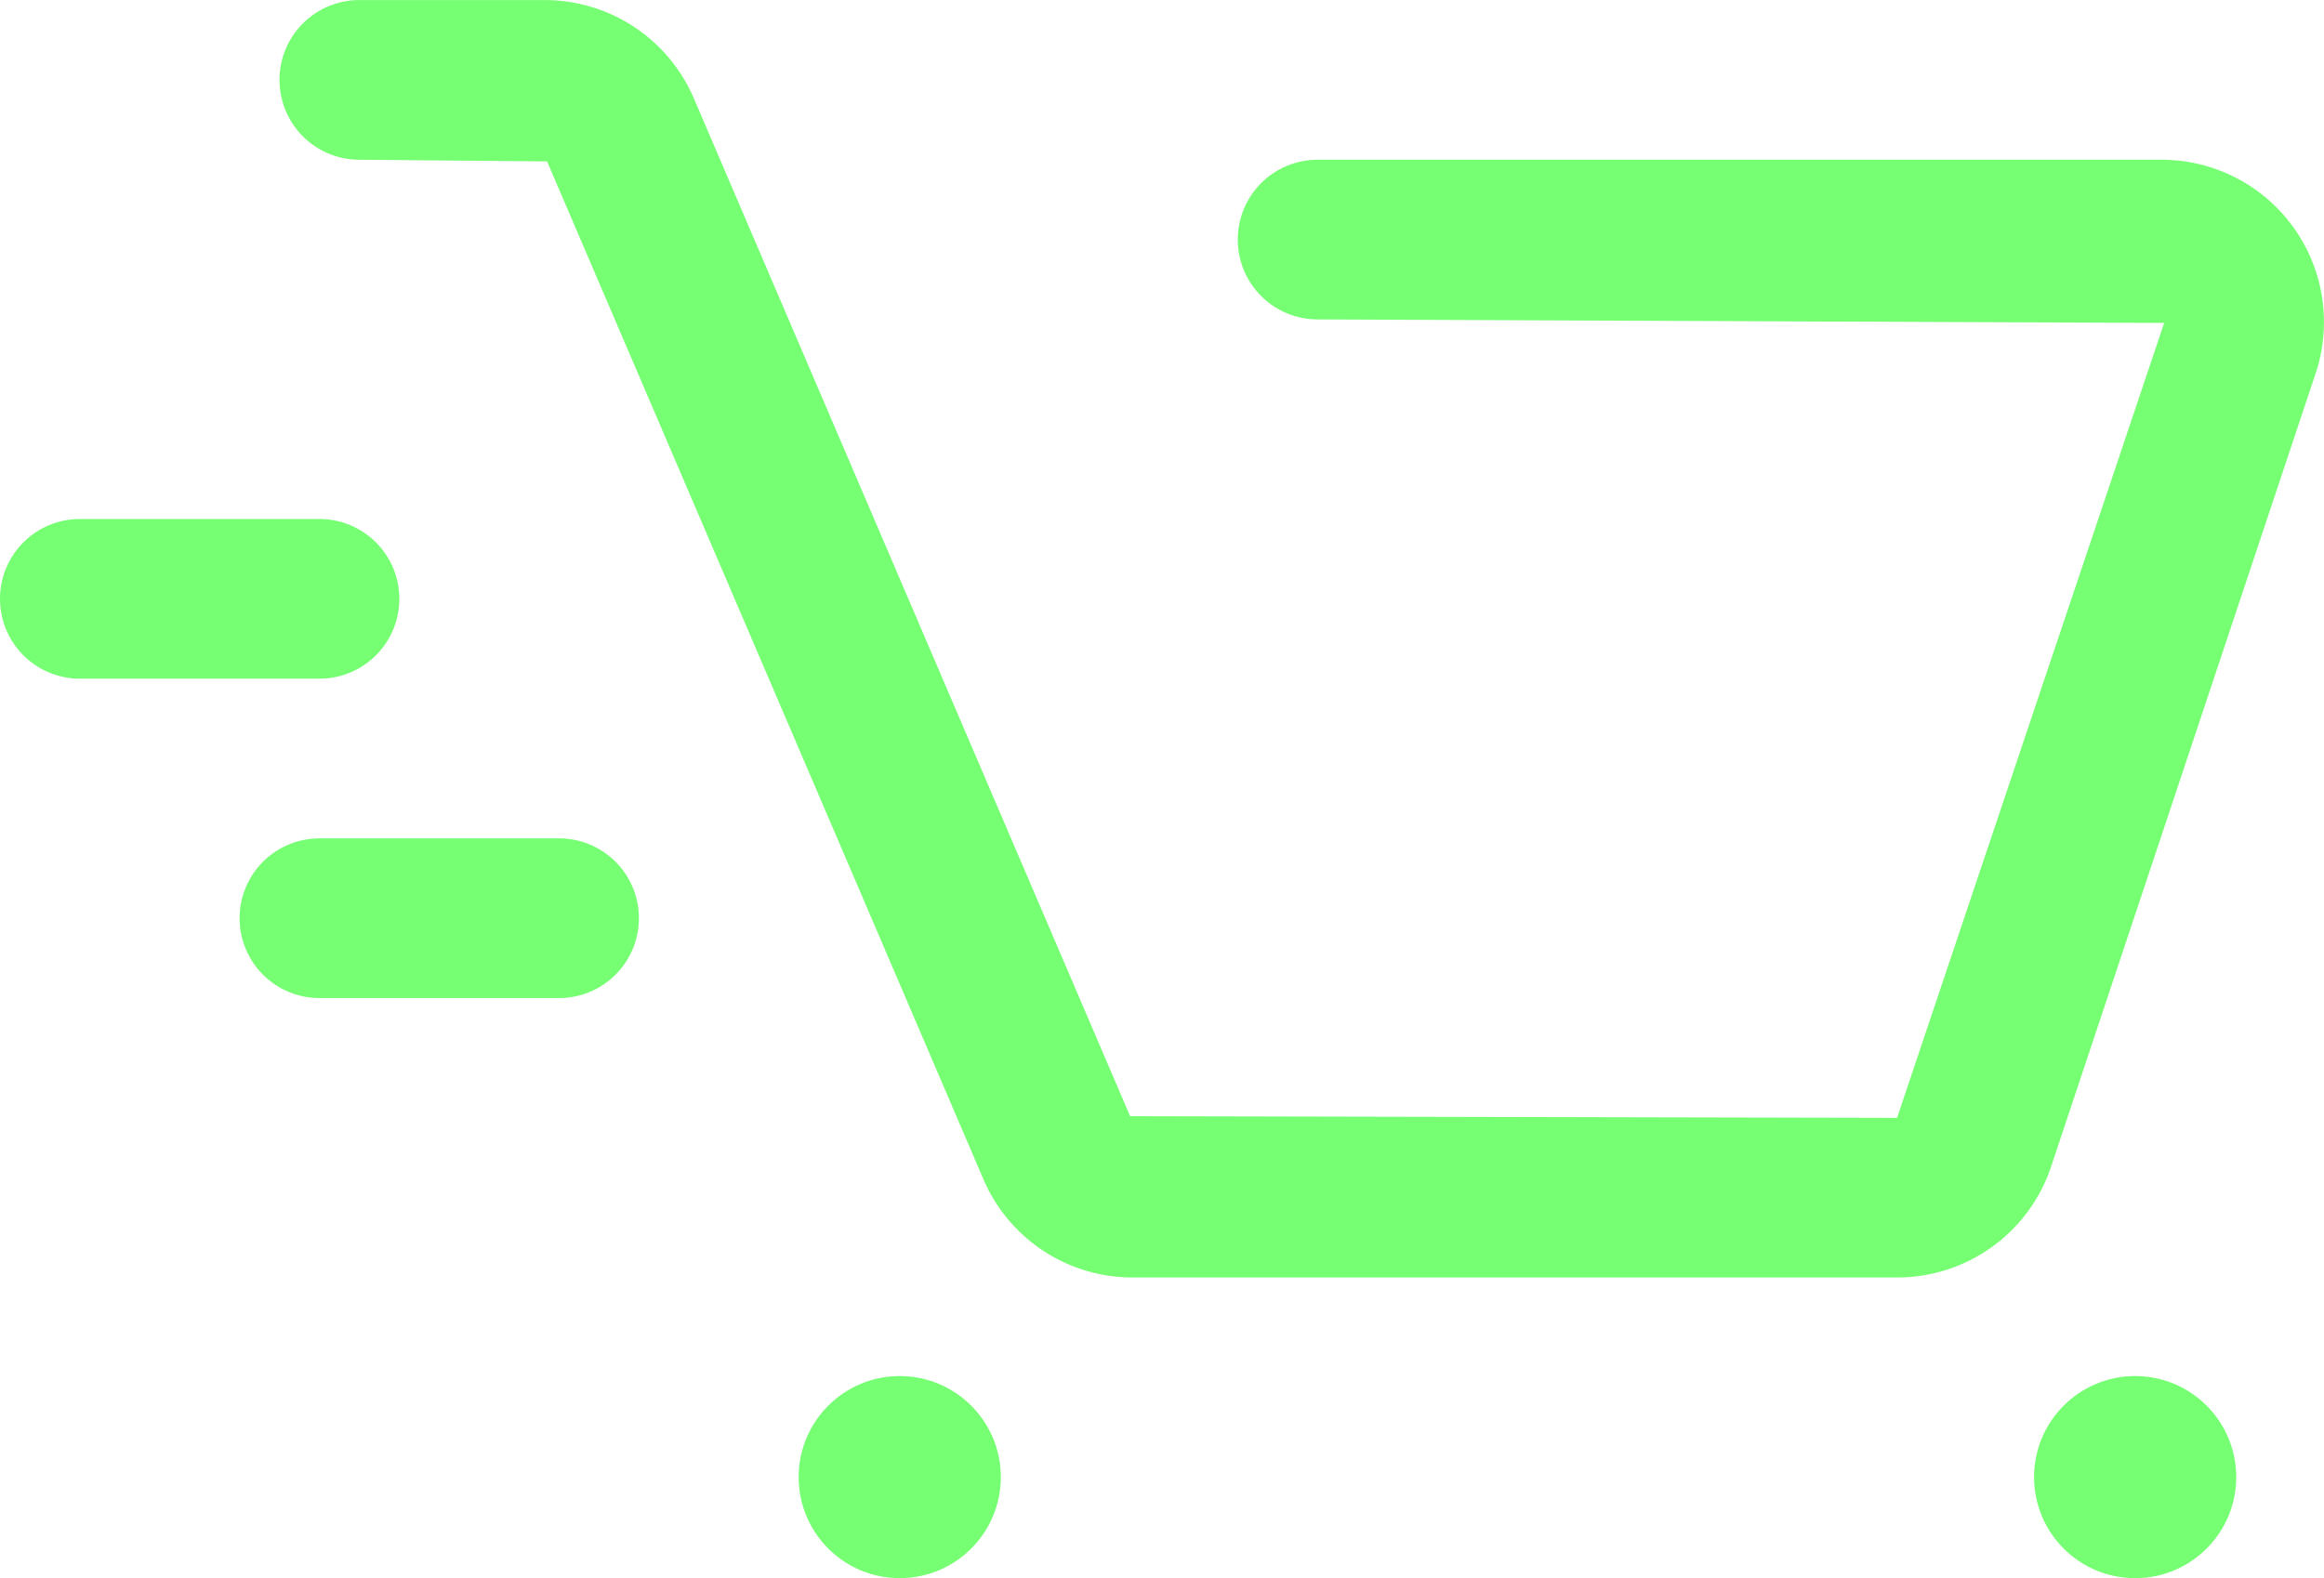 <svg xmlns="http://www.w3.org/2000/svg" width="40.302" height="27.375" viewBox="0 0 40.302 27.375"><defs><style>.a{fill:#77ff74;}</style></defs><g transform="translate(0 0)"><g transform="translate(4.847 0)"><path class="a" d="M1031.553,280.66h-13.259a2.811,2.811,0,0,1-2.588-1.706L1008.14,261.3l-3.255-.029a1.385,1.385,0,0,1,0-2.77h3.211a2.815,2.815,0,0,1,2.59,1.706l7.565,17.655,13.3.029,4.632-13.789-14.68-.061a1.385,1.385,0,0,1,0-2.77h14.634a2.816,2.816,0,0,1,2.673,3.706l-4.587,13.759A2.812,2.812,0,0,1,1031.553,280.66Z" transform="translate(-1003.5 -258.5)"/></g><ellipse class="a" cx="1.753" cy="1.753" rx="1.753" ry="1.753" transform="translate(13.85 23.87)"/><ellipse class="a" cx="1.753" cy="1.753" rx="1.753" ry="1.753" transform="translate(35.274 23.87)"/><g transform="translate(0 9.003)"><path class="a" d="M1005.54,267.77h-4.155a1.385,1.385,0,0,1,0-2.77h4.155a1.385,1.385,0,0,1,0,2.77Z" transform="translate(-1000 -265)"/></g><g transform="translate(4.155 14.543)"><path class="a" d="M1008.54,271.77h-4.155a1.385,1.385,0,0,1,0-2.77h4.155a1.385,1.385,0,0,1,0,2.77Z" transform="translate(-1003 -269)"/></g></g></svg>